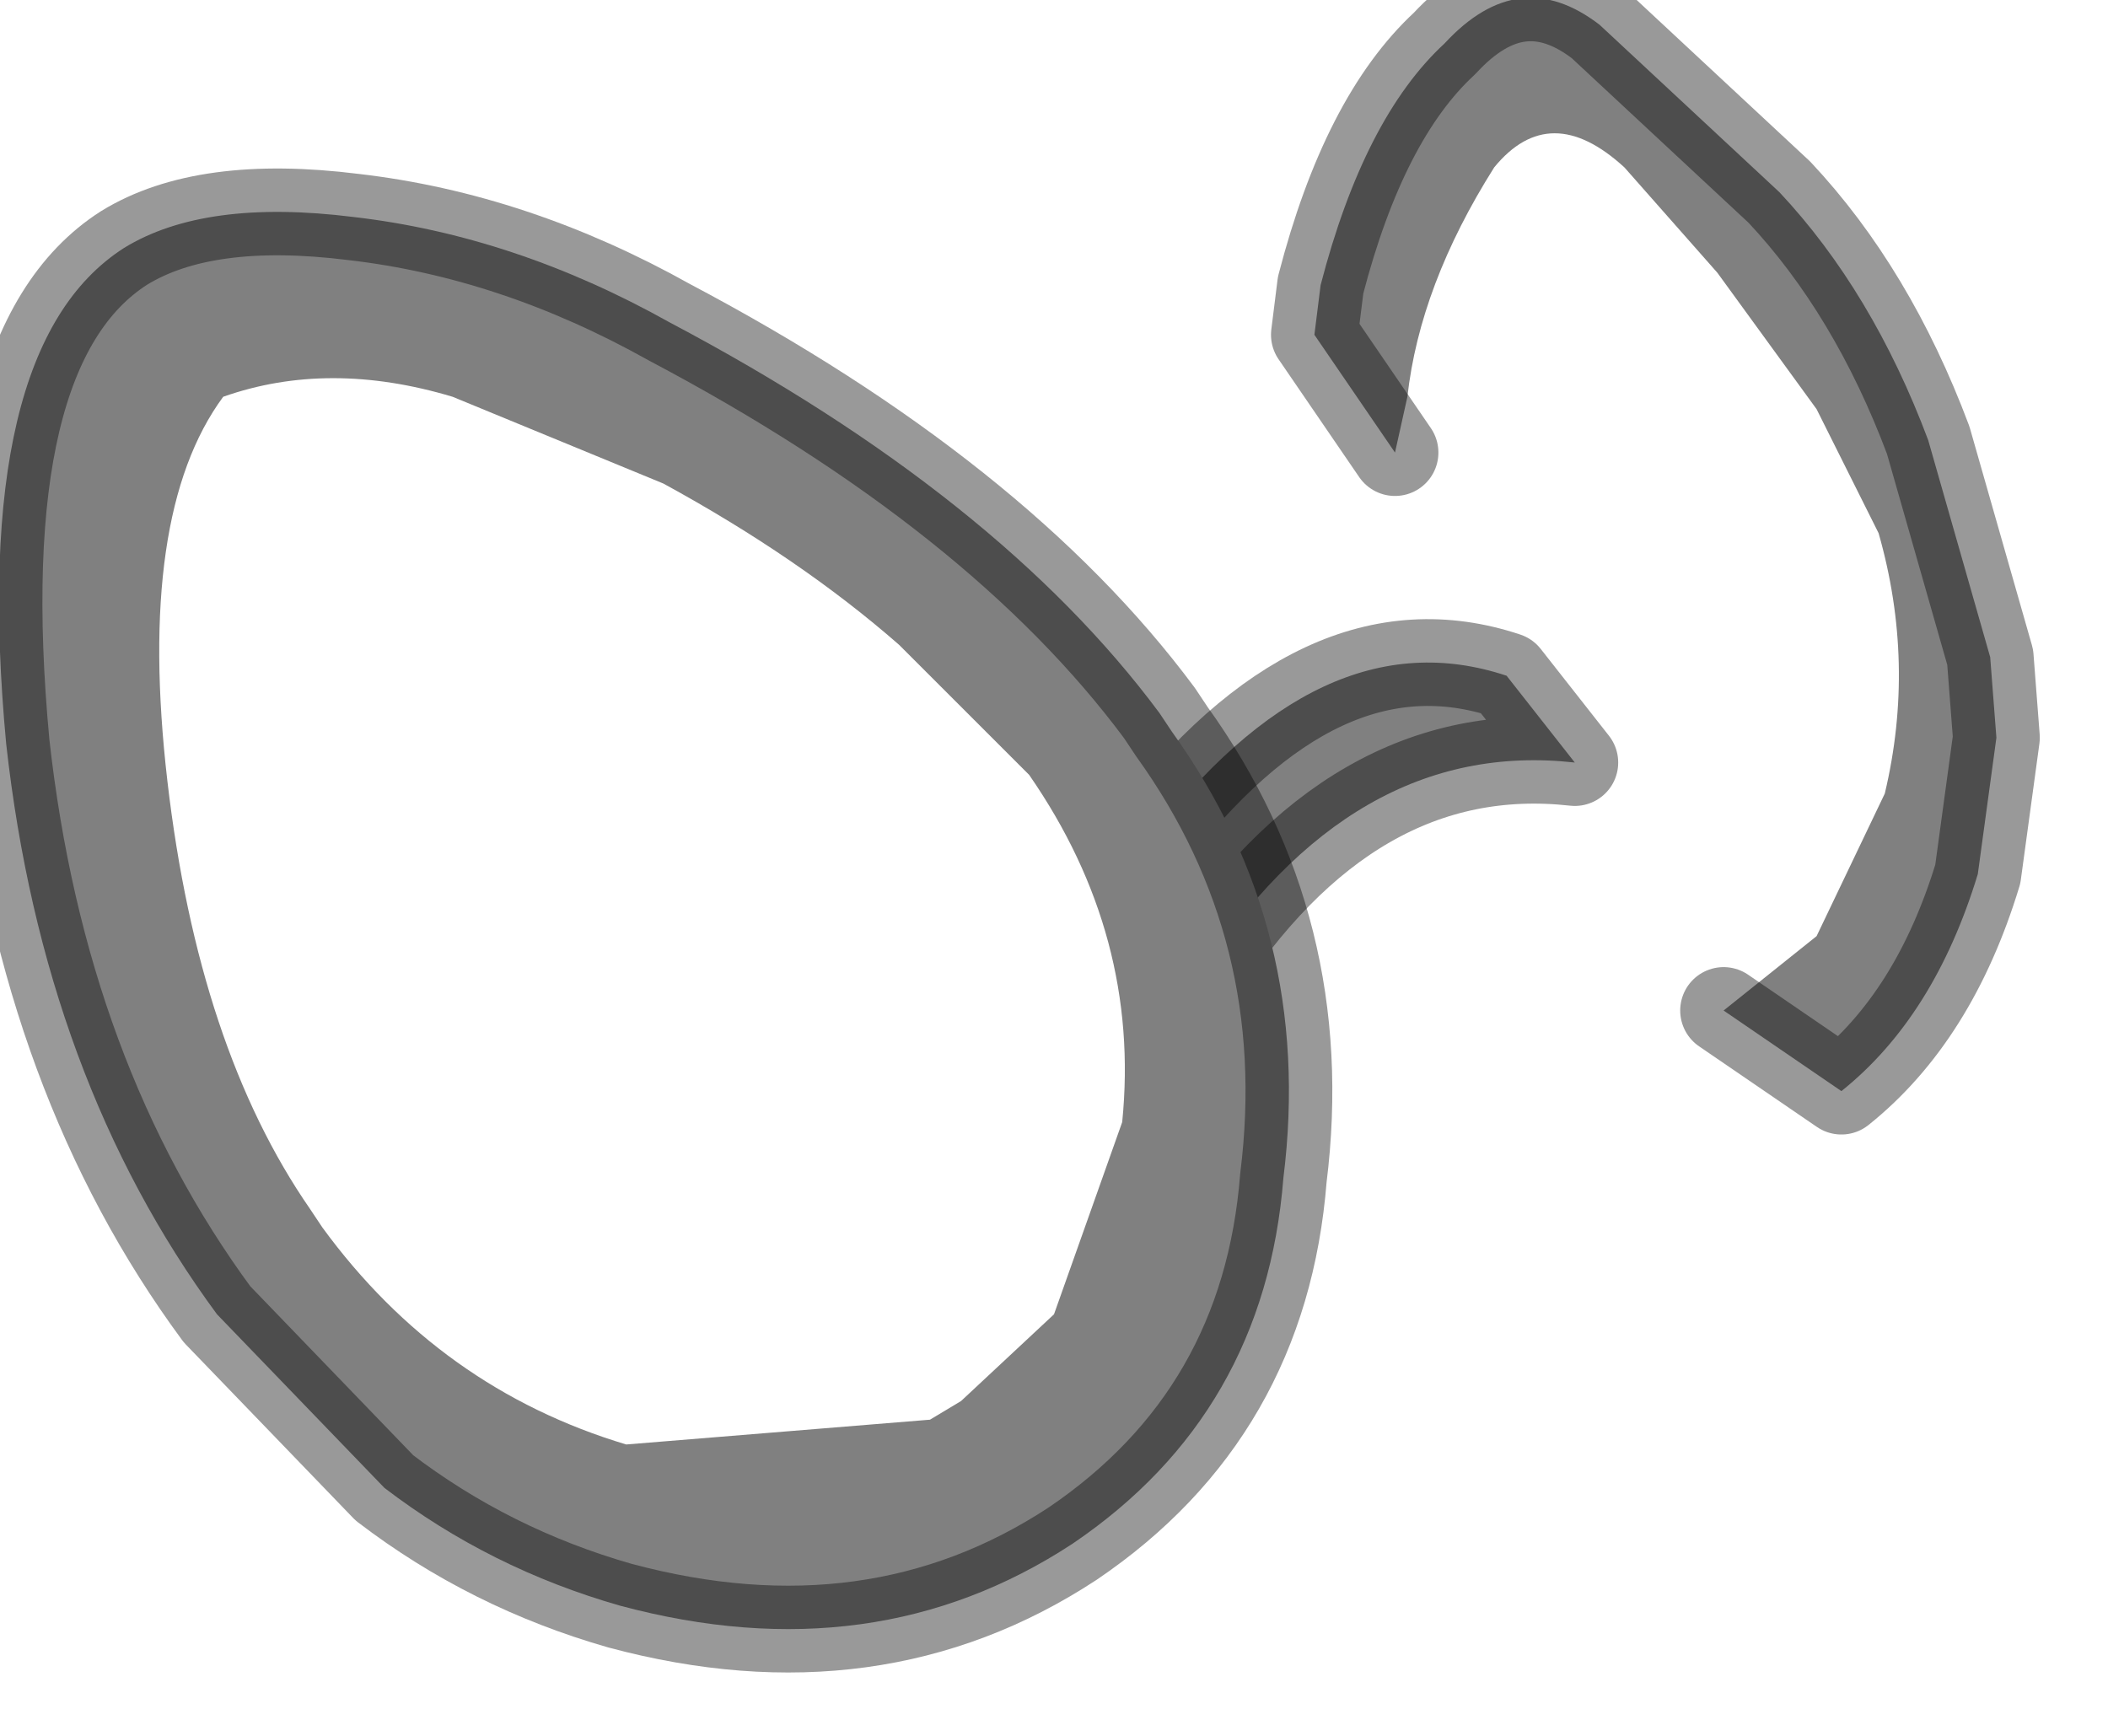<?xml version="1.0" encoding="utf-8"?>
<svg version="1.1" id="Layer_1"
xmlns="http://www.w3.org/2000/svg"
xmlns:xlink="http://www.w3.org/1999/xlink"
width="17px" height="14px"
xml:space="preserve">
<g id="PathID_564" transform="matrix(1, 0, 0, 1, 0, 0)">
<path style="fill:#808080;fill-opacity:1" d="M11.25 3.65L10.6 2.7L10.65 2.3Q11 0.95 11.65 0.35Q12.25 -0.3 12.9 0.2L14.35 1.55Q15.1 2.35 15.55 3.55L16.05 5.3L16.1 5.95L15.95 7.05Q15.6 8.2 14.85 8.8L13.9 8.15L14.65 7.55L15.2 6.4Q15.45 5.35 15.15 4.3L14.65 3.3L13.85 2.2L13.1 1.35Q12.5 0.8 12.05 1.35Q11.45 2.3 11.35 3.2L11.25 3.65" />
<path style="fill:none;stroke-width:0.7;stroke-linecap:round;stroke-linejoin:round;stroke-miterlimit:3;stroke:#000000;stroke-opacity:0.4" d="M11.25 3.65L10.6 2.7L10.65 2.3Q11 0.95 11.65 0.35Q12.25 -0.3 12.9 0.2L14.35 1.55Q15.1 2.35 15.55 3.55L16.05 5.3L16.1 5.95L15.95 7.05Q15.6 8.2 14.85 8.8L13.9 8.15" />
</g>
<g id="PathID_565" transform="matrix(1, 0, 0, 1, 0, 0)">
<path style="fill:#808080;fill-opacity:1" d="M12.15 5.45L12.7 6.15Q10.9 5.95 9.65 7.9L9.25 6.8Q10.65 4.95 12.15 5.45" />
<path style="fill:none;stroke-width:0.7;stroke-linecap:round;stroke-linejoin:round;stroke-miterlimit:3;stroke:#000000;stroke-opacity:0.4" d="M12.15 5.45L12.7 6.15Q10.9 5.95 9.65 7.9L9.25 6.8Q10.65 4.95 12.15 5.45z" />
</g>
<g id="PathID_566" transform="matrix(1, 0, 0, 1, 0, 0)">
<path style="fill:#808080;fill-opacity:1" d="M9.45 5.9Q10.6 7.5 10.35 9.5Q10.2 11.4 8.65 12.45Q7.05 13.5 5 12.95Q3.95 12.65 3.1 12L1.75 10.6Q0.35 8.7 0.05 6Q-0.25 2.8 1 2Q1.65 1.6 2.85 1.75Q4.15 1.9 5.4 2.6Q8.05 4 9.35 5.75L9.45 5.9M5.35 3.9L3.65 3.2Q2.65 2.9 1.8 3.2Q1.1 4.15 1.35 6.3Q1.6 8.45 2.5 9.75L2.6 9.9Q3.55 11.2 5.05 11.65L7.5 11.45L7.75 11.3L8.5 10.6L9.05 9.05Q9.2 7.55 8.3 6.25L7.25 5.2Q6.45 4.5 5.35 3.9" />
<path style="fill:none;stroke-width:0.7;stroke-linecap:round;stroke-linejoin:round;stroke-miterlimit:3;stroke:#000000;stroke-opacity:0.4" d="M9.45 5.9Q10.6 7.5 10.35 9.5Q10.2 11.4 8.65 12.45Q7.05 13.5 5 12.95Q3.95 12.65 3.1 12L1.75 10.6Q0.35 8.7 0.05 6Q-0.25 2.8 1 2Q1.65 1.6 2.85 1.75Q4.15 1.9 5.4 2.6Q8.05 4 9.35 5.75L9.45 5.9z" />
</g>
</svg>
